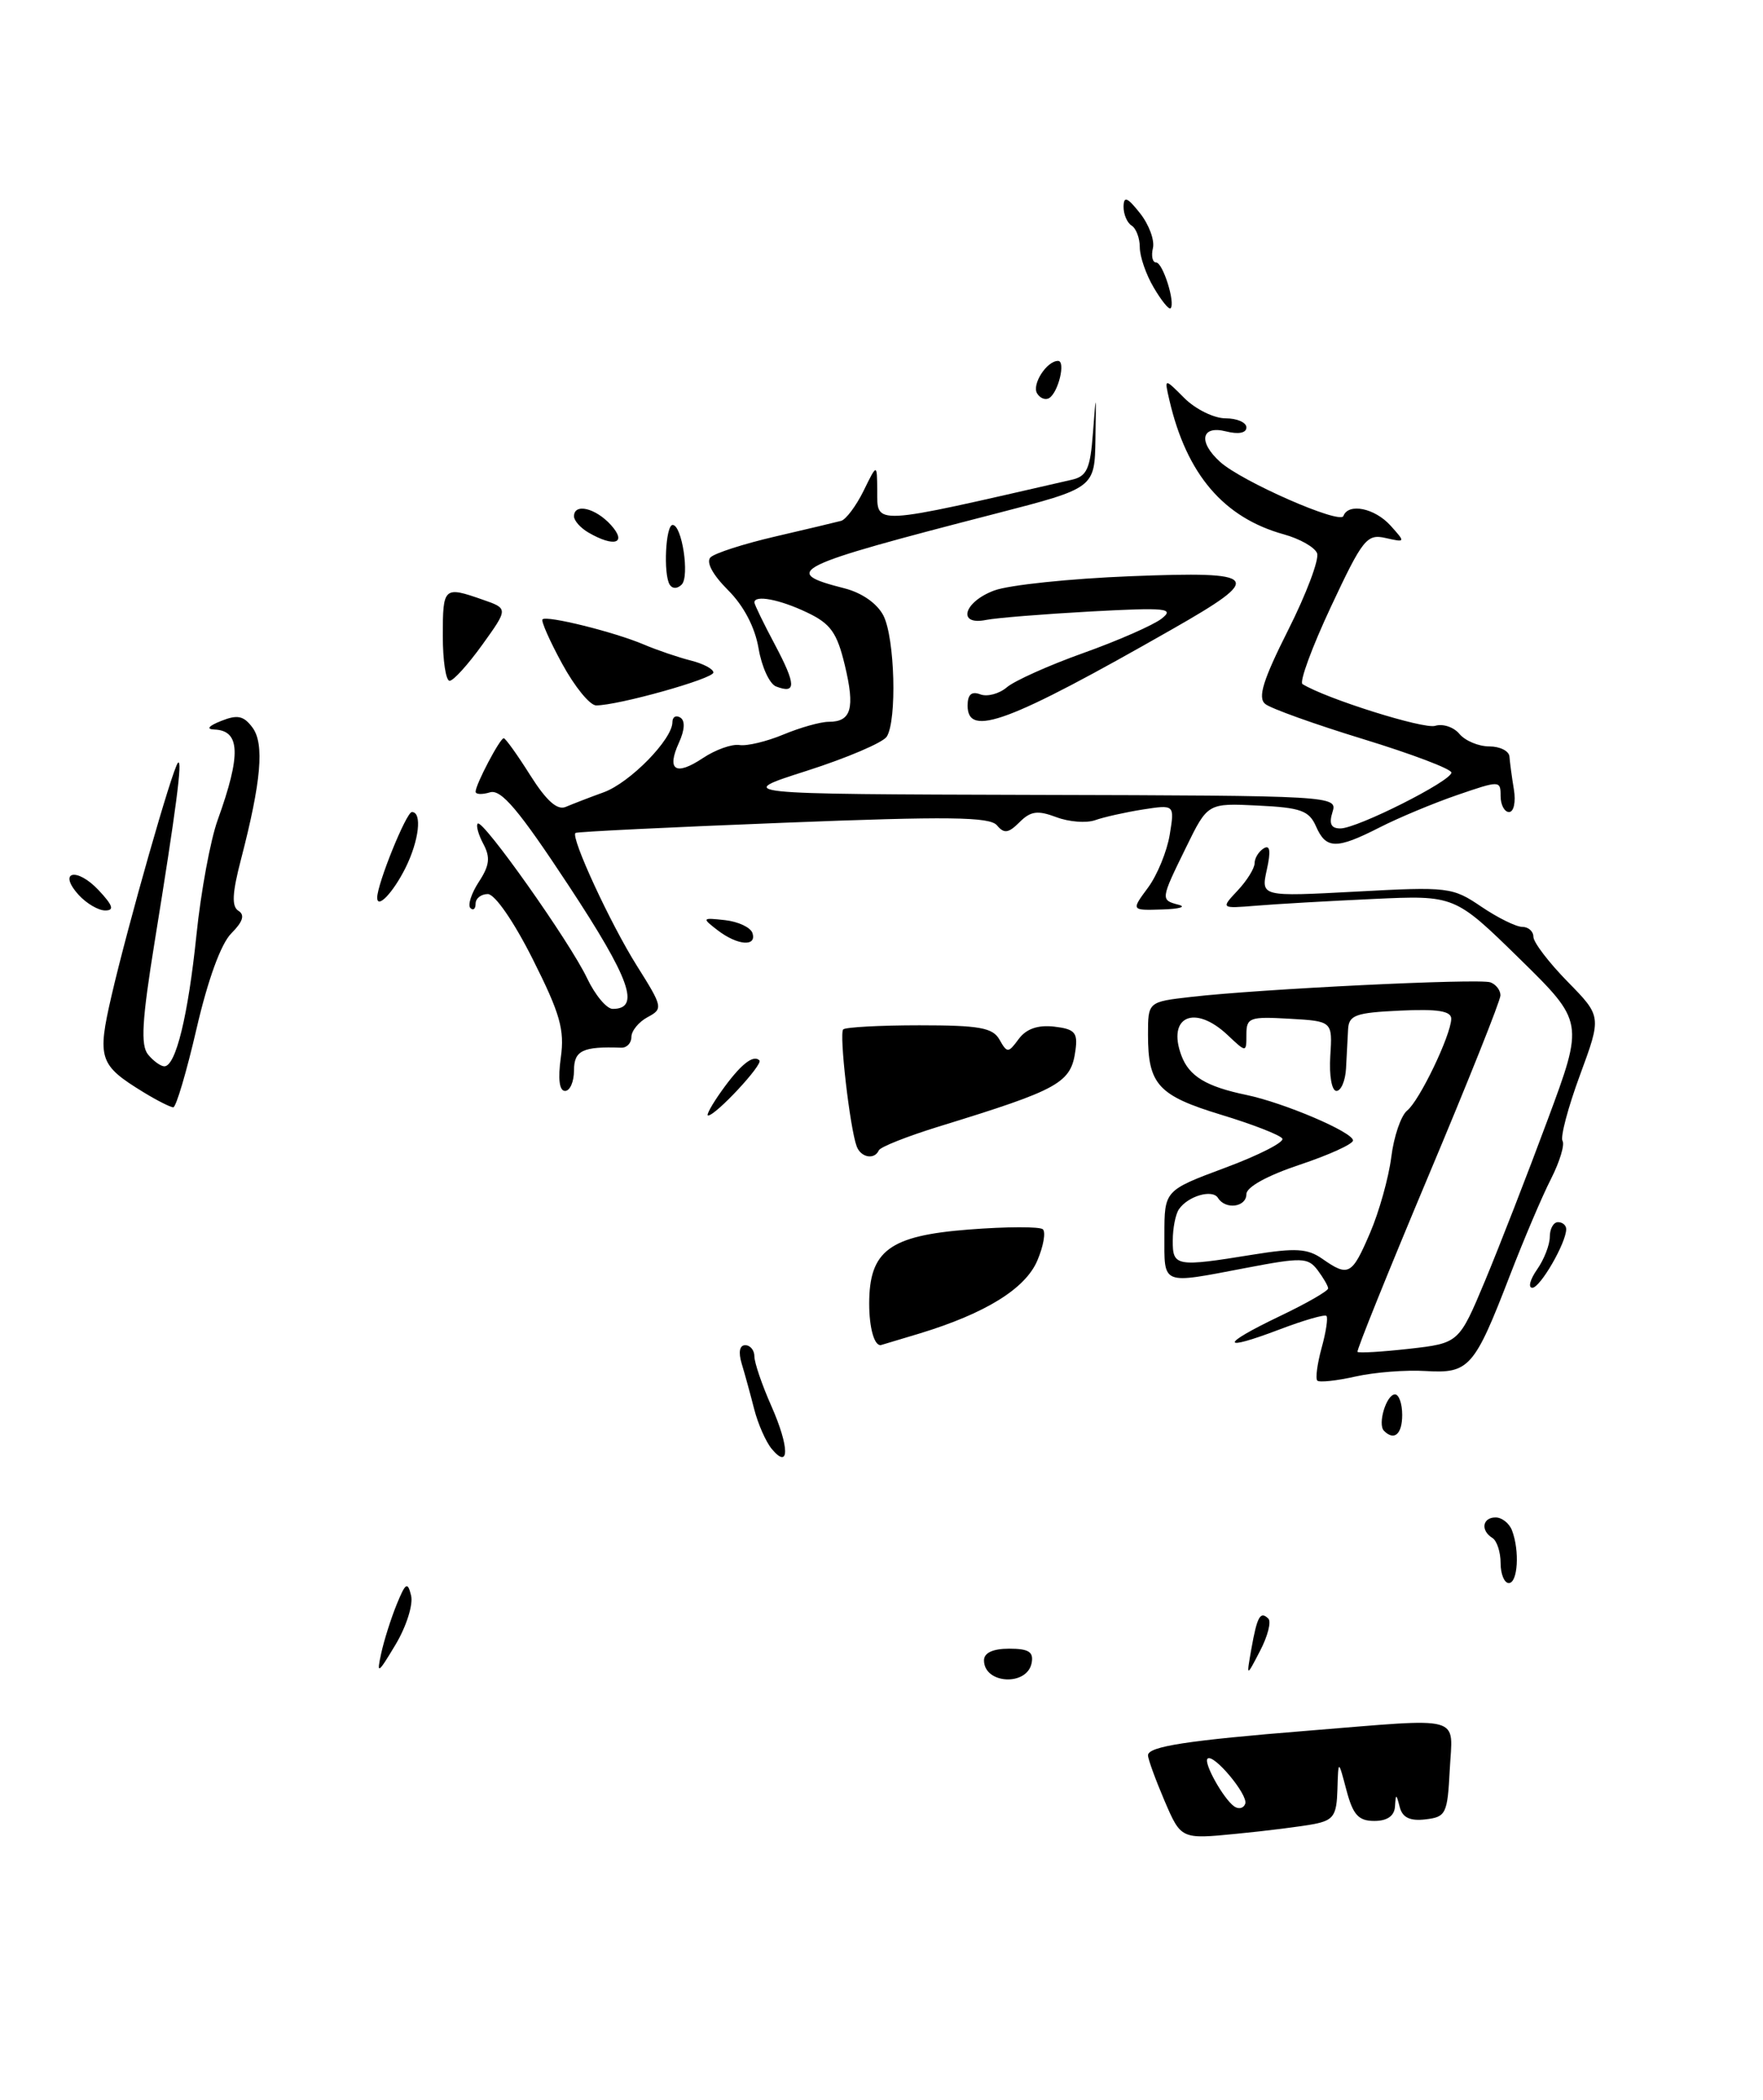 <?xml version="1.0" encoding="UTF-8" standalone="no"?>
<!DOCTYPE svg PUBLIC "-//W3C//DTD SVG 1.1//EN" "http://www.w3.org/Graphics/SVG/1.1/DTD/svg11.dtd" >
<svg xmlns="http://www.w3.org/2000/svg" xmlns:xlink="http://www.w3.org/1999/xlink" version="1.1" viewBox="0 0 215 256">
 <g >
 <path fill="currentColor"
d=" M 160.25 222.38 C 162.63 221.91 163.01 221.34 163.10 218.17 C 163.21 214.50 163.21 214.50 164.20 218.25 C 165.00 221.27 165.67 222.00 167.60 222.00 C 169.17 222.00 170.04 221.40 170.12 220.25 C 170.22 218.64 170.27 218.65 170.70 220.31 C 171.03 221.59 171.94 222.03 173.83 221.81 C 176.34 221.52 176.52 221.15 176.80 215.75 C 177.15 209.01 178.74 209.45 159.50 211.00 C 144.81 212.18 140.00 212.92 140.00 214.00 C 140.00 214.46 140.91 216.95 142.01 219.53 C 144.03 224.23 144.03 224.23 150.76 223.57 C 154.47 223.21 158.74 222.67 160.25 222.38 Z  M 125.81 202.74 C 126.07 201.39 125.45 201.00 123.07 201.00 C 121.09 201.00 120.00 201.50 120.00 202.42 C 120.00 205.31 125.26 205.61 125.81 202.74 Z  M 112.12 162.58 C 120.17 160.13 125.04 157.12 126.50 153.69 C 127.25 151.94 127.55 150.22 127.18 149.87 C 126.81 149.53 122.74 149.54 118.14 149.90 C 108.46 150.65 106.00 152.48 106.00 158.94 C 106.00 161.89 106.62 164.09 107.42 163.99 C 107.46 163.98 109.58 163.35 112.12 162.58 Z  M 107.17 140.25 C 107.35 139.83 110.65 138.53 114.50 137.34 C 129.29 132.79 130.62 132.04 131.16 128.00 C 131.45 125.88 131.05 125.45 128.55 125.16 C 126.56 124.94 125.16 125.43 124.24 126.66 C 122.96 128.40 122.83 128.41 121.89 126.75 C 121.07 125.29 119.44 125.00 112.12 125.00 C 107.29 125.00 103.11 125.23 102.83 125.50 C 102.32 126.01 103.64 137.50 104.47 139.75 C 104.98 141.13 106.64 141.43 107.17 140.25 Z  M 46.48 201.61 C 46.82 200.02 47.68 197.32 48.37 195.62 C 49.46 192.95 49.71 192.79 50.13 194.51 C 50.41 195.61 49.56 198.29 48.24 200.50 C 46.09 204.09 45.91 204.20 46.48 201.61 Z  M 152.61 201.00 C 153.31 197.06 153.70 196.37 154.68 197.34 C 155.05 197.72 154.60 199.48 153.67 201.26 C 151.99 204.50 151.99 204.50 152.61 201.00 Z  M 183.00 190.56 C 183.00 189.22 182.55 187.84 182.00 187.50 C 180.53 186.59 180.78 185.00 182.39 185.00 C 183.16 185.00 184.06 185.71 184.39 186.58 C 185.34 189.06 185.10 193.00 184.00 193.00 C 183.45 193.00 183.00 191.90 183.00 190.56 Z  M 94.11 176.64 C 93.39 175.77 92.43 173.58 91.97 171.78 C 91.51 169.98 90.83 167.49 90.45 166.25 C 90.03 164.85 90.19 164.00 90.88 164.00 C 91.50 164.00 92.00 164.62 92.00 165.37 C 92.00 166.13 92.93 168.85 94.07 171.42 C 96.28 176.42 96.31 179.28 94.11 176.64 Z  M 168.78 174.44 C 167.97 173.64 169.07 170.00 170.12 170.00 C 170.60 170.00 171.00 171.12 171.00 172.50 C 171.00 174.85 170.03 175.70 168.78 174.44 Z  M 160.65 168.32 C 160.40 168.07 160.64 166.28 161.17 164.34 C 161.71 162.40 161.97 160.64 161.76 160.43 C 161.55 160.22 158.99 160.96 156.07 162.07 C 148.78 164.84 148.75 163.97 156.01 160.49 C 159.31 158.92 161.99 157.38 161.97 157.07 C 161.95 156.75 161.36 155.75 160.67 154.83 C 159.50 153.30 158.75 153.28 151.95 154.58 C 141.50 156.57 142.00 156.77 142.00 150.56 C 142.00 145.13 142.00 145.13 149.43 142.36 C 153.52 140.84 156.65 139.24 156.38 138.81 C 156.12 138.38 152.76 137.07 148.93 135.91 C 141.24 133.57 140.00 132.22 140.00 126.14 C 140.00 122.14 140.00 122.14 145.25 121.54 C 153.66 120.57 180.38 119.27 181.75 119.76 C 182.44 120.01 182.99 120.73 182.98 121.36 C 182.98 121.99 179.00 131.95 174.14 143.50 C 169.29 155.05 165.42 164.64 165.55 164.81 C 165.68 164.98 168.52 164.81 171.85 164.44 C 177.92 163.75 177.92 163.75 181.11 156.13 C 182.86 151.93 186.29 143.12 188.73 136.54 C 193.17 124.59 193.17 124.59 185.29 116.86 C 177.40 109.14 177.40 109.14 167.45 109.60 C 161.98 109.85 155.56 110.22 153.18 110.42 C 148.87 110.77 148.87 110.77 150.93 108.57 C 152.07 107.36 153.00 105.86 153.00 105.24 C 153.00 104.62 153.50 103.81 154.11 103.43 C 154.88 102.96 155.00 103.74 154.49 106.03 C 153.77 109.32 153.77 109.32 165.39 108.70 C 176.61 108.09 177.15 108.16 180.65 110.54 C 182.65 111.89 184.89 113.00 185.64 113.00 C 186.39 113.00 187.00 113.55 187.00 114.21 C 187.00 114.88 188.87 117.33 191.16 119.67 C 195.32 123.91 195.32 123.91 192.68 131.07 C 191.22 135.02 190.27 138.62 190.55 139.09 C 190.84 139.55 190.21 141.63 189.15 143.72 C 188.08 145.80 185.82 151.13 184.11 155.56 C 179.80 166.74 179.15 167.47 173.86 167.15 C 171.46 167.00 167.60 167.30 165.30 167.82 C 162.99 168.34 160.90 168.56 160.65 168.32 Z  M 167.08 150.31 C 168.19 147.73 169.35 143.57 169.67 141.06 C 169.98 138.55 170.85 136.01 171.60 135.40 C 173.12 134.18 176.94 126.21 176.98 124.21 C 176.99 123.26 175.35 122.99 170.75 123.21 C 165.30 123.46 164.49 123.76 164.40 125.50 C 164.34 126.60 164.23 128.74 164.15 130.25 C 164.07 131.76 163.54 133.00 162.98 133.00 C 162.41 133.00 162.08 131.14 162.23 128.75 C 162.50 124.50 162.50 124.50 157.25 124.20 C 152.40 123.92 152.00 124.06 152.00 126.12 C 152.00 128.35 152.00 128.35 149.69 126.17 C 145.68 122.41 142.30 123.92 144.07 128.68 C 145.01 131.21 147.09 132.47 152.00 133.49 C 156.60 134.45 165.00 138.03 165.00 139.04 C 165.00 139.48 162.07 140.81 158.50 142.00 C 154.57 143.31 152.00 144.72 152.00 145.58 C 152.00 147.18 149.44 147.52 148.53 146.04 C 147.85 144.95 144.86 145.82 143.77 147.43 C 143.36 148.02 143.02 149.74 143.02 151.25 C 143.00 154.41 143.43 154.48 152.79 152.96 C 158.00 152.12 159.46 152.21 161.26 153.47 C 164.45 155.70 164.87 155.47 167.08 150.31 Z  M 187.44 154.78 C 188.30 153.56 189.00 151.76 189.00 150.78 C 189.00 149.80 189.45 149.00 190.00 149.00 C 190.55 149.00 191.00 149.38 191.00 149.85 C 191.00 151.52 187.83 157.00 186.87 157.00 C 186.33 157.00 186.59 156.00 187.44 154.78 Z  M 87.98 133.03 C 90.27 129.81 91.86 128.52 92.61 129.28 C 93.09 129.76 87.28 136.00 86.35 136.00 C 86.08 136.00 86.82 134.66 87.98 133.03 Z  M 17.50 133.16 C 12.09 129.85 11.83 129.06 13.60 121.40 C 15.61 112.72 21.04 93.67 21.70 93.00 C 22.30 92.39 21.48 98.67 18.86 114.82 C 17.31 124.41 17.13 127.45 18.06 128.57 C 18.71 129.36 19.60 130.00 20.04 130.00 C 21.44 130.00 22.94 123.82 23.96 113.96 C 24.50 108.71 25.66 102.41 26.55 99.96 C 29.42 91.99 29.31 89.06 26.14 88.94 C 25.11 88.90 25.42 88.51 26.98 87.89 C 28.96 87.10 29.72 87.26 30.79 88.70 C 32.26 90.68 31.86 95.26 29.40 104.73 C 28.31 108.90 28.23 110.53 29.09 111.05 C 29.88 111.55 29.62 112.38 28.21 113.79 C 26.95 115.05 25.36 119.41 23.97 125.41 C 22.75 130.68 21.47 135.00 21.13 135.00 C 20.78 134.99 19.15 134.17 17.50 133.16 Z  M 68.39 128.94 C 68.87 125.54 68.31 123.58 64.97 116.94 C 62.67 112.36 60.35 109.00 59.49 109.00 C 58.67 109.00 58.00 109.53 58.00 110.17 C 58.00 110.81 57.71 111.05 57.36 110.70 C 57.02 110.35 57.48 108.92 58.39 107.52 C 59.70 105.53 59.82 104.53 58.95 102.90 C 58.34 101.76 58.03 100.64 58.26 100.41 C 58.86 99.81 69.49 114.83 71.59 119.25 C 72.57 121.31 73.98 123.00 74.72 123.00 C 78.15 123.00 76.85 119.36 69.37 108.00 C 63.27 98.74 61.11 96.18 59.75 96.60 C 58.79 96.89 58.00 96.86 58.00 96.52 C 58.00 95.64 60.97 90.00 61.43 90.00 C 61.64 90.00 63.10 92.03 64.66 94.51 C 66.64 97.64 67.96 98.82 69.00 98.37 C 69.83 98.02 71.91 97.21 73.63 96.59 C 76.83 95.42 82.00 90.14 82.00 88.05 C 82.00 87.41 82.43 87.15 82.96 87.48 C 83.57 87.85 83.51 88.99 82.80 90.54 C 81.26 93.91 82.39 94.64 85.72 92.42 C 87.25 91.40 89.25 90.69 90.17 90.83 C 91.08 90.98 93.50 90.40 95.54 89.55 C 97.58 88.70 100.06 88.00 101.06 88.00 C 103.82 88.00 104.29 86.37 103.03 81.11 C 102.07 77.11 101.29 76.03 98.40 74.66 C 95.09 73.08 92.00 72.49 92.00 73.45 C 92.00 73.69 93.13 76.02 94.51 78.61 C 97.09 83.48 97.13 84.65 94.64 83.69 C 93.85 83.39 92.89 81.30 92.51 79.06 C 92.07 76.47 90.70 73.85 88.77 71.93 C 86.90 70.06 86.08 68.52 86.65 67.95 C 87.16 67.44 90.71 66.30 94.54 65.41 C 98.37 64.52 101.99 63.66 102.58 63.50 C 103.17 63.33 104.40 61.69 105.31 59.85 C 106.95 56.50 106.95 56.50 106.98 59.75 C 107.01 64.10 106.00 64.15 130.70 58.49 C 132.55 58.07 132.96 57.16 133.29 52.74 C 133.67 47.72 133.68 47.75 133.59 53.50 C 133.50 59.50 133.50 59.50 121.50 62.60 C 96.45 69.06 95.11 69.73 103.00 71.73 C 105.13 72.28 106.98 73.58 107.74 75.06 C 109.13 77.82 109.40 87.82 108.14 89.81 C 107.68 90.53 103.30 92.40 98.40 93.97 C 89.50 96.81 89.50 96.81 126.32 96.91 C 162.66 97.00 163.13 97.03 162.50 99.00 C 162.05 100.43 162.32 101.00 163.46 101.00 C 165.52 101.00 177.00 95.22 177.00 94.19 C 177.00 93.75 172.16 91.92 166.25 90.11 C 160.34 88.30 154.95 86.37 154.29 85.82 C 153.36 85.05 154.03 82.90 157.10 76.80 C 159.32 72.39 160.90 68.19 160.62 67.45 C 160.34 66.72 158.52 65.69 156.58 65.15 C 149.23 63.12 144.71 57.83 142.61 48.79 C 141.98 46.07 141.98 46.07 144.44 48.54 C 145.80 49.89 148.05 51.00 149.45 51.00 C 150.85 51.00 152.00 51.50 152.00 52.11 C 152.00 52.79 151.04 52.98 149.50 52.59 C 146.48 51.83 146.09 53.87 148.79 56.31 C 151.43 58.70 163.44 63.97 163.83 62.91 C 164.43 61.29 167.64 61.94 169.57 64.07 C 171.42 66.13 171.42 66.14 168.97 65.59 C 166.69 65.07 166.18 65.71 162.30 73.99 C 159.99 78.92 158.44 83.15 158.84 83.40 C 161.71 85.18 173.64 88.93 175.02 88.49 C 175.95 88.20 177.29 88.64 177.98 89.48 C 178.68 90.31 180.31 91.00 181.62 91.00 C 182.93 91.00 184.04 91.56 184.08 92.25 C 184.13 92.94 184.37 94.74 184.62 96.25 C 184.87 97.77 184.61 99.00 184.03 99.00 C 183.47 99.00 183.00 98.12 183.00 97.05 C 183.00 95.14 182.91 95.14 177.70 96.93 C 174.79 97.93 170.53 99.71 168.24 100.88 C 162.98 103.56 161.71 103.54 160.49 100.75 C 159.64 98.82 158.62 98.46 153.39 98.21 C 147.28 97.91 147.28 97.91 144.64 103.31 C 141.51 109.70 141.51 109.72 143.75 110.31 C 144.71 110.56 143.80 110.82 141.72 110.88 C 137.94 111.00 137.94 111.00 140.00 108.22 C 141.13 106.69 142.32 103.78 142.65 101.76 C 143.25 98.09 143.25 98.09 139.37 98.69 C 137.24 99.03 134.63 99.61 133.56 99.99 C 132.49 100.37 130.36 100.21 128.81 99.62 C 126.54 98.77 125.69 98.88 124.33 100.24 C 122.98 101.59 122.45 101.66 121.58 100.62 C 120.71 99.58 115.67 99.51 95.50 100.31 C 81.75 100.85 70.36 101.40 70.18 101.55 C 69.56 102.05 74.42 112.58 77.66 117.73 C 80.84 122.78 80.88 122.99 78.97 124.01 C 77.89 124.59 77.00 125.68 77.00 126.42 C 77.00 127.17 76.44 127.76 75.75 127.73 C 71.07 127.56 70.00 128.07 70.00 130.50 C 70.00 131.88 69.51 133.00 68.91 133.00 C 68.21 133.00 68.03 131.55 68.39 128.94 Z  M 87.50 113.40 C 85.57 111.91 85.61 111.87 88.42 112.18 C 90.03 112.36 91.53 113.06 91.76 113.75 C 92.32 115.46 89.93 115.27 87.50 113.40 Z  M 9.59 109.10 C 7.00 106.23 9.35 105.68 12.03 108.53 C 13.77 110.39 13.97 111.00 12.83 111.00 C 11.99 111.00 10.54 110.14 9.59 109.10 Z  M 46.00 109.44 C 46.00 107.76 49.55 99.00 50.23 99.00 C 51.51 99.00 51.10 102.50 49.44 105.83 C 47.94 108.82 46.00 110.87 46.00 109.44 Z  M 118.00 86.03 C 118.00 84.67 118.48 84.25 119.54 84.65 C 120.38 84.98 121.85 84.59 122.79 83.79 C 123.73 82.99 127.94 81.10 132.15 79.60 C 136.35 78.10 140.63 76.22 141.65 75.43 C 143.28 74.16 142.27 74.05 133.00 74.55 C 127.22 74.87 121.49 75.33 120.25 75.58 C 116.69 76.30 117.51 73.38 121.25 71.99 C 123.04 71.32 130.52 70.54 137.88 70.25 C 153.76 69.63 154.26 70.27 142.92 76.73 C 123.00 88.09 118.00 89.96 118.00 86.03 Z  M 68.56 80.93 C 67.04 78.15 65.96 75.70 66.16 75.51 C 66.67 75.00 74.92 77.05 78.50 78.57 C 80.15 79.27 82.74 80.15 84.25 80.53 C 85.76 80.91 87.00 81.56 87.00 81.99 C 87.00 82.75 75.40 86.00 72.70 86.00 C 71.94 86.00 70.08 83.72 68.56 80.93 Z  M 54.00 77.50 C 54.00 71.57 54.13 71.45 58.84 73.10 C 61.99 74.19 61.99 74.19 58.82 78.60 C 57.08 81.02 55.29 83.00 54.83 83.00 C 54.37 83.00 54.00 80.53 54.00 77.50 Z  M 81.67 71.28 C 80.88 70.00 81.17 64.00 82.03 64.00 C 83.17 64.00 84.12 70.28 83.13 71.27 C 82.60 71.80 82.00 71.80 81.67 71.28 Z  M 71.75 64.92 C 70.79 64.36 70.00 63.47 70.00 62.95 C 70.00 61.31 72.61 61.92 74.50 64.00 C 76.52 66.24 74.93 66.77 71.75 64.92 Z  M 126.48 47.97 C 125.80 46.88 127.65 44.00 129.03 44.00 C 129.99 44.00 129.07 47.84 127.95 48.53 C 127.50 48.81 126.84 48.56 126.48 47.97 Z  M 140.70 35.06 C 139.76 33.48 139.00 31.27 139.00 30.15 C 139.00 29.03 138.55 27.84 138.00 27.50 C 137.45 27.16 137.01 26.12 137.02 25.19 C 137.04 23.87 137.48 24.04 139.03 26.00 C 140.12 27.38 140.83 29.29 140.60 30.25 C 140.37 31.21 140.55 32.00 140.99 32.00 C 141.81 32.00 143.37 36.96 142.75 37.59 C 142.55 37.78 141.63 36.65 140.70 35.06 Z  M 150.50 220.22 C 149.18 219.27 146.75 214.91 147.26 214.41 C 147.96 213.71 152.23 218.81 151.86 219.90 C 151.66 220.47 151.05 220.61 150.50 220.22 Z "/>
</g>
</svg>